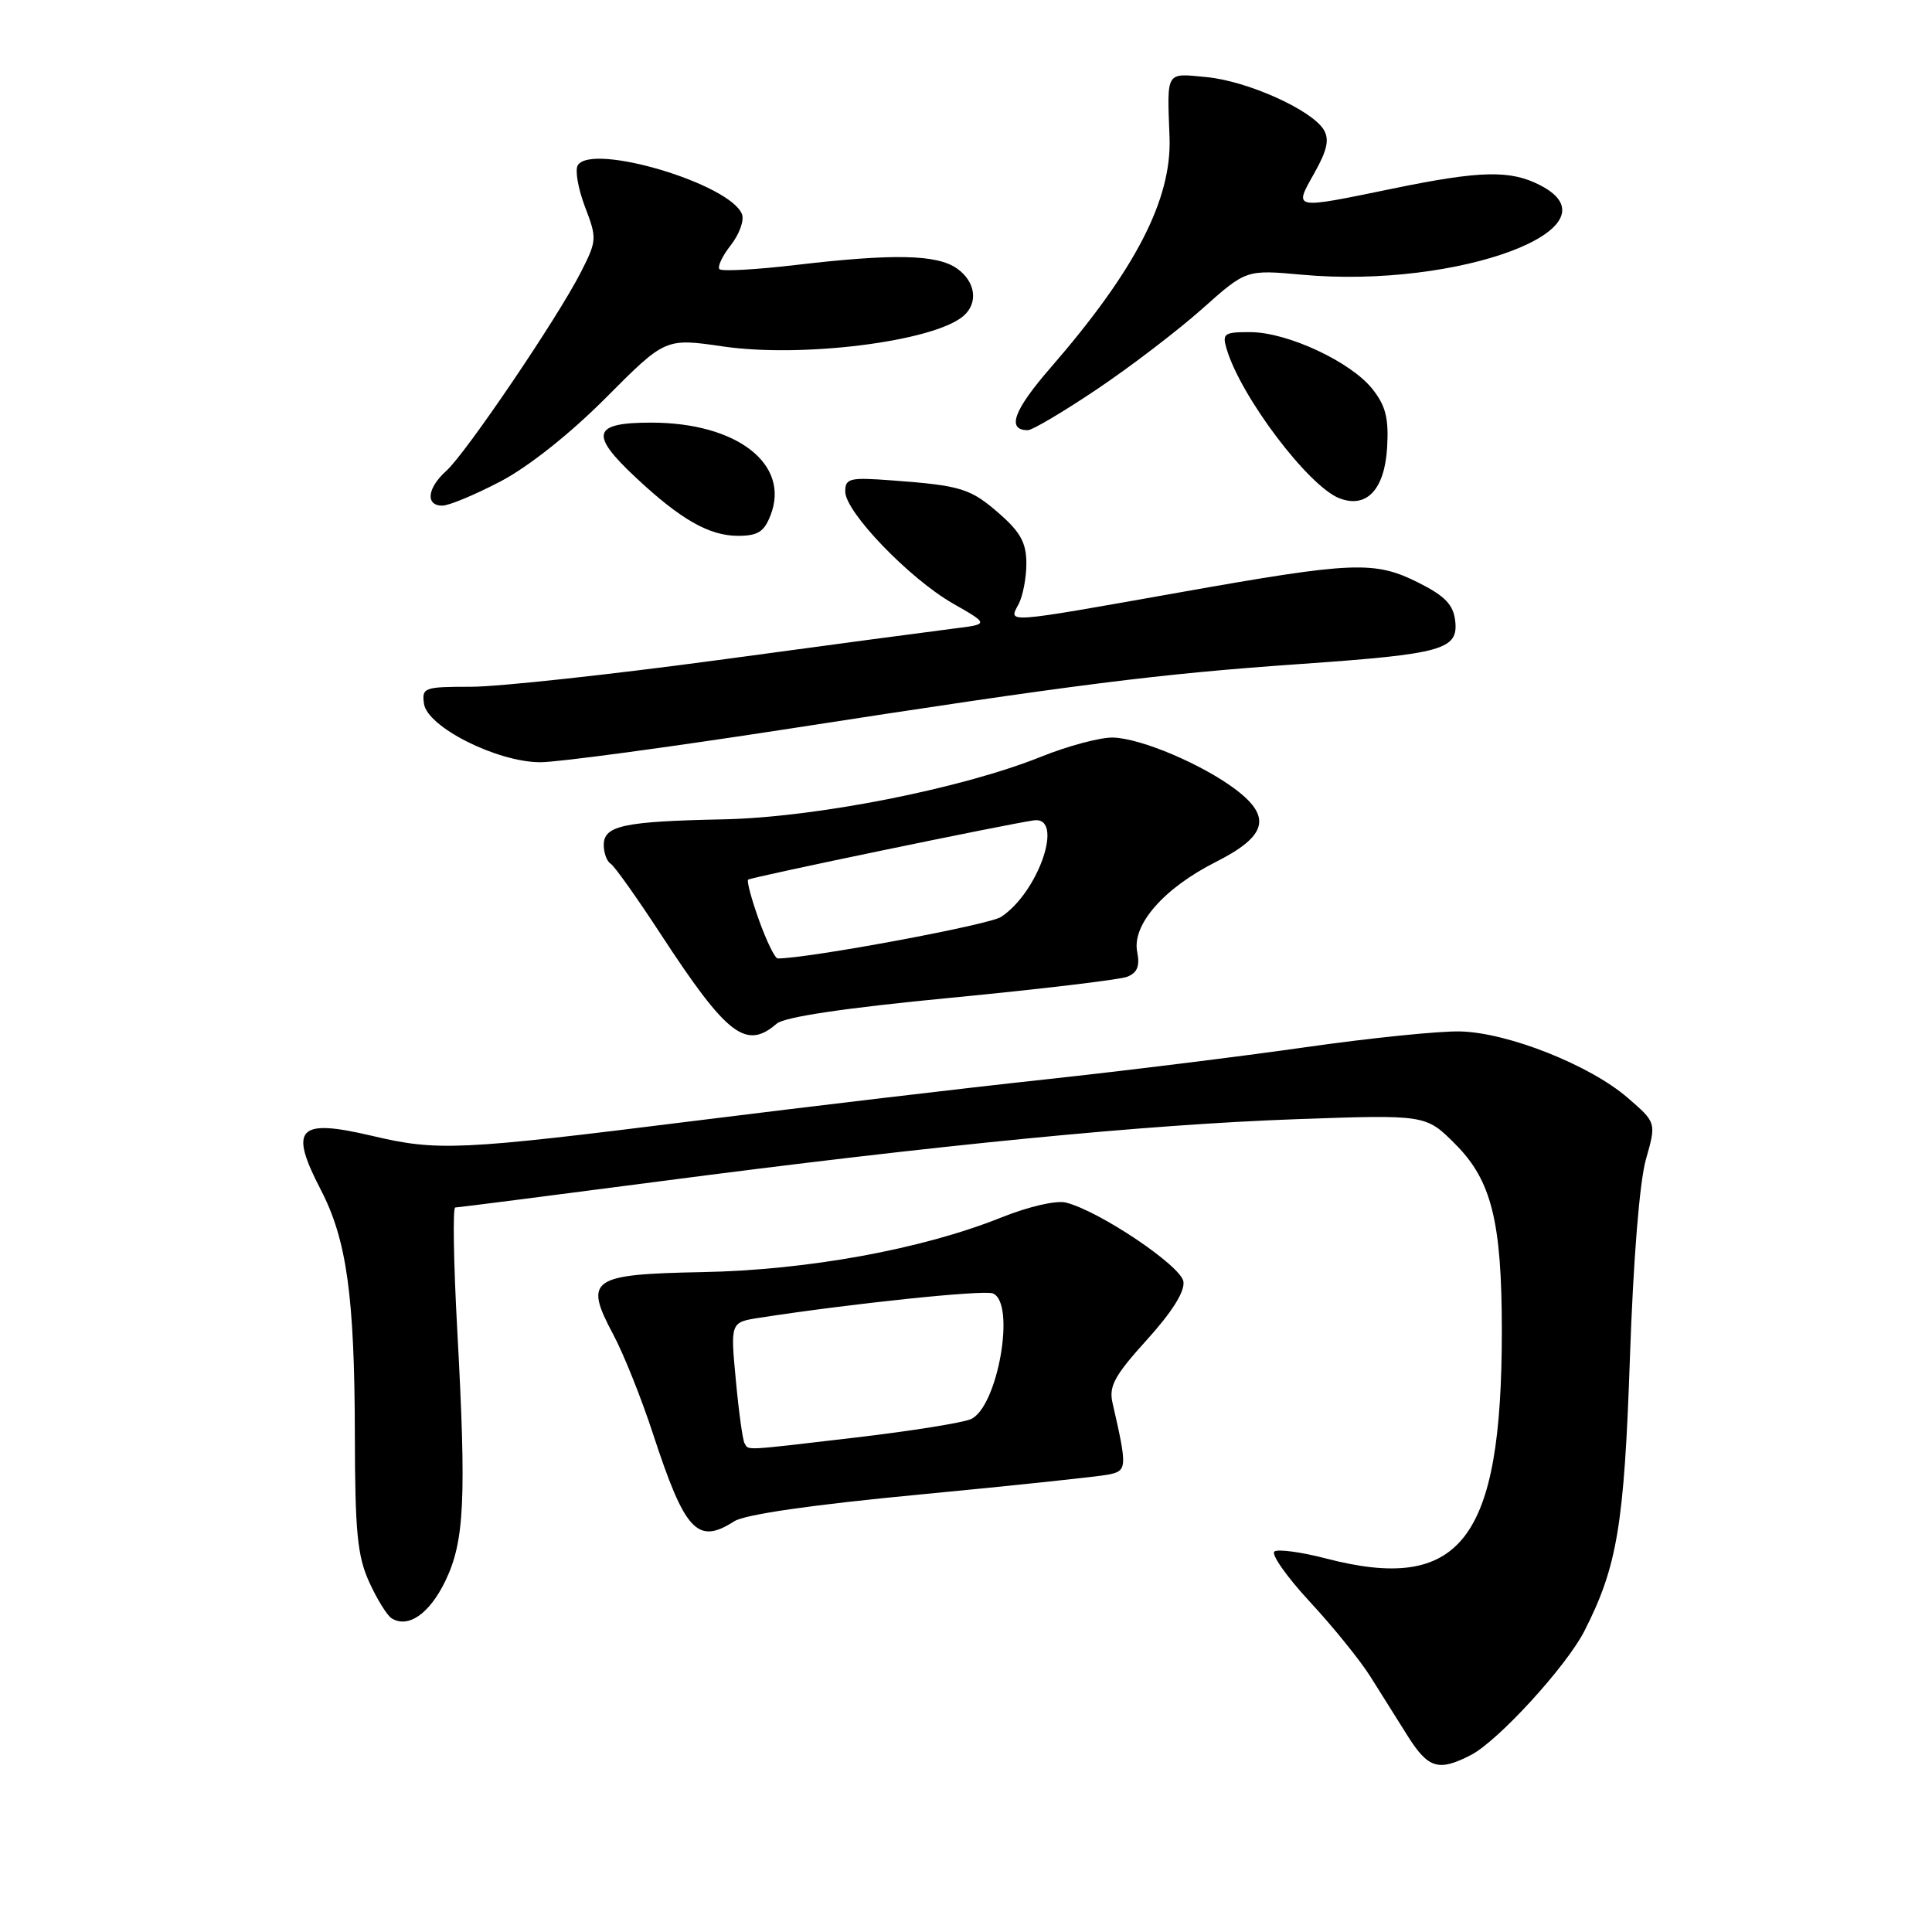 <?xml version="1.0" encoding="UTF-8" standalone="no"?>
<!DOCTYPE svg PUBLIC "-//W3C//DTD SVG 1.1//EN" "http://www.w3.org/Graphics/SVG/1.1/DTD/svg11.dtd" >
<svg xmlns="http://www.w3.org/2000/svg" xmlns:xlink="http://www.w3.org/1999/xlink" version="1.1" viewBox="0 0 256 256">
 <g >
 <path fill="currentColor"
d=" M 194.90 232.55 C 198.51 230.69 207.55 220.80 209.94 216.12 C 214.30 207.56 215.21 202.06 215.97 180.00 C 216.42 166.89 217.25 156.60 218.09 153.63 C 219.48 148.75 219.48 148.75 215.66 145.45 C 210.66 141.13 199.82 136.83 193.50 136.67 C 190.75 136.60 181.53 137.54 173.00 138.76 C 164.47 139.98 148.95 141.90 138.50 143.03 C 128.05 144.15 107.07 146.64 91.87 148.54 C 60.78 152.43 58.00 152.56 49.28 150.50 C 39.46 148.19 38.26 149.46 42.51 157.66 C 45.94 164.26 46.98 171.76 47.02 190.00 C 47.04 202.98 47.35 206.17 48.92 209.63 C 49.95 211.90 51.29 214.06 51.90 214.44 C 54.09 215.79 56.90 213.84 59.00 209.51 C 61.55 204.24 61.81 198.70 60.59 176.25 C 60.10 167.31 59.98 160.00 60.32 160.00 C 60.66 160.00 72.76 158.45 87.22 156.56 C 124.59 151.67 151.85 149.01 171.71 148.30 C 188.93 147.69 188.93 147.69 192.83 151.60 C 197.64 156.41 199.00 161.87 199.00 176.37 C 199.00 204.13 193.55 211.16 175.63 206.49 C 172.44 205.66 169.41 205.25 168.88 205.57 C 168.36 205.89 170.46 208.89 173.55 212.23 C 176.64 215.56 180.25 220.03 181.58 222.15 C 182.91 224.27 185.13 227.80 186.51 230.00 C 189.25 234.35 190.62 234.76 194.90 232.55 Z  M 97.29 201.58 C 98.70 200.67 107.59 199.39 122.00 198.02 C 134.38 196.84 145.57 195.65 146.87 195.39 C 149.36 194.88 149.39 194.51 147.41 185.87 C 146.91 183.68 147.70 182.25 151.96 177.54 C 155.32 173.83 157.01 171.13 156.81 169.81 C 156.49 167.73 145.69 160.47 141.25 159.35 C 139.96 159.02 136.29 159.87 132.58 161.36 C 122.15 165.53 107.01 168.30 93.09 168.56 C 78.22 168.85 77.34 169.47 81.27 176.85 C 82.64 179.41 85.00 185.32 86.53 190.00 C 90.76 202.93 92.41 204.71 97.29 201.58 Z  M 102.92 135.64 C 103.95 134.75 111.94 133.56 126.00 132.21 C 137.82 131.07 148.33 129.82 149.35 129.43 C 150.70 128.90 151.06 128.02 150.68 126.11 C 149.99 122.52 154.22 117.69 161.09 114.22 C 167.83 110.82 168.55 108.29 163.81 104.67 C 159.43 101.33 151.24 97.84 147.50 97.73 C 145.85 97.68 141.55 98.82 137.95 100.27 C 127.37 104.52 108.02 108.33 95.74 108.57 C 82.64 108.84 80.00 109.40 80.00 111.96 C 80.00 113.02 80.41 114.14 80.91 114.44 C 81.41 114.75 84.39 118.94 87.53 123.75 C 96.34 137.23 98.84 139.16 102.92 135.64 Z  M 104.68 96.54 C 142.73 90.65 153.42 89.30 172.36 87.98 C 191.20 86.66 193.26 86.08 192.82 82.25 C 192.57 80.13 191.47 78.98 188.04 77.25 C 182.14 74.28 179.48 74.38 156.29 78.50 C 132.91 82.65 133.61 82.60 134.96 80.07 C 135.53 79.00 136.00 76.57 136.00 74.67 C 136.00 71.96 135.23 70.53 132.48 68.12 C 128.61 64.72 127.40 64.34 118.25 63.66 C 112.56 63.23 112.00 63.37 112.00 65.14 C 112.00 67.84 120.51 76.68 126.29 79.98 C 131.07 82.71 131.07 82.71 126.29 83.30 C 123.65 83.63 109.68 85.49 95.24 87.45 C 80.79 89.40 66.02 91.00 62.42 91.00 C 56.19 91.00 55.88 91.11 56.18 93.25 C 56.62 96.34 65.89 101.00 71.61 101.00 C 73.95 101.00 88.83 98.99 104.68 96.54 Z  M 102.11 68.25 C 104.73 61.49 97.63 56.00 86.29 56.00 C 78.50 56.00 78.08 57.51 84.25 63.28 C 90.19 68.84 93.97 70.99 97.77 71.00 C 100.42 71.00 101.25 70.48 102.11 68.25 Z  M 66.36 63.77 C 70.08 61.81 75.59 57.43 80.33 52.66 C 88.17 44.79 88.17 44.79 95.83 45.91 C 106.33 47.43 123.56 45.27 127.60 41.92 C 129.67 40.20 129.30 37.32 126.78 35.56 C 124.13 33.71 118.35 33.59 105.37 35.12 C 100.16 35.73 95.65 35.98 95.34 35.67 C 95.03 35.36 95.70 33.93 96.83 32.49 C 97.96 31.05 98.63 29.21 98.32 28.39 C 96.77 24.36 78.42 18.89 76.56 21.90 C 76.17 22.53 76.60 25.00 77.51 27.39 C 79.12 31.60 79.10 31.88 76.94 36.12 C 73.84 42.19 61.71 60.09 59.13 62.40 C 56.61 64.66 56.34 67.00 58.61 67.00 C 59.50 67.00 62.98 65.54 66.36 63.77 Z  M 183.80 59.33 C 184.03 55.44 183.62 53.78 181.87 51.57 C 179.04 47.96 170.60 44.02 165.68 44.01 C 162.19 44.00 161.92 44.19 162.54 46.25 C 164.42 52.58 173.37 64.42 177.47 66.02 C 181.07 67.42 183.46 64.88 183.80 59.33 Z  M 145.39 51.55 C 149.85 48.55 156.11 43.76 159.31 40.91 C 165.12 35.73 165.12 35.73 172.50 36.40 C 193.29 38.29 214.96 30.17 204.11 24.56 C 200.14 22.50 196.20 22.59 184.50 25.00 C 171.18 27.74 171.43 27.79 174.15 22.95 C 175.86 19.91 176.17 18.47 175.41 17.20 C 173.82 14.57 165.32 10.74 159.89 10.22 C 154.41 9.69 154.64 9.30 154.97 18.20 C 155.27 26.44 150.45 35.77 139.22 48.71 C 134.30 54.37 133.34 57.00 136.20 57.00 C 136.79 57.00 140.93 54.55 145.39 51.55 Z  M 98.66 191.25 C 98.41 190.84 97.89 187.06 97.50 182.86 C 96.78 175.21 96.78 175.21 100.64 174.61 C 112.75 172.73 130.29 170.90 131.54 171.38 C 134.66 172.57 132.20 186.55 128.61 188.06 C 127.45 188.54 120.63 189.63 113.46 190.47 C 98.23 192.26 99.24 192.20 98.66 191.25 Z  M 100.58 121.95 C 99.58 119.17 98.93 116.75 99.13 116.56 C 99.47 116.24 133.53 109.18 137.00 108.70 C 141.06 108.15 137.62 118.24 132.64 121.50 C 131.02 122.56 107.11 127.00 103.05 127.00 C 102.69 127.00 101.58 124.73 100.58 121.95 Z "/>
</g>
</svg>